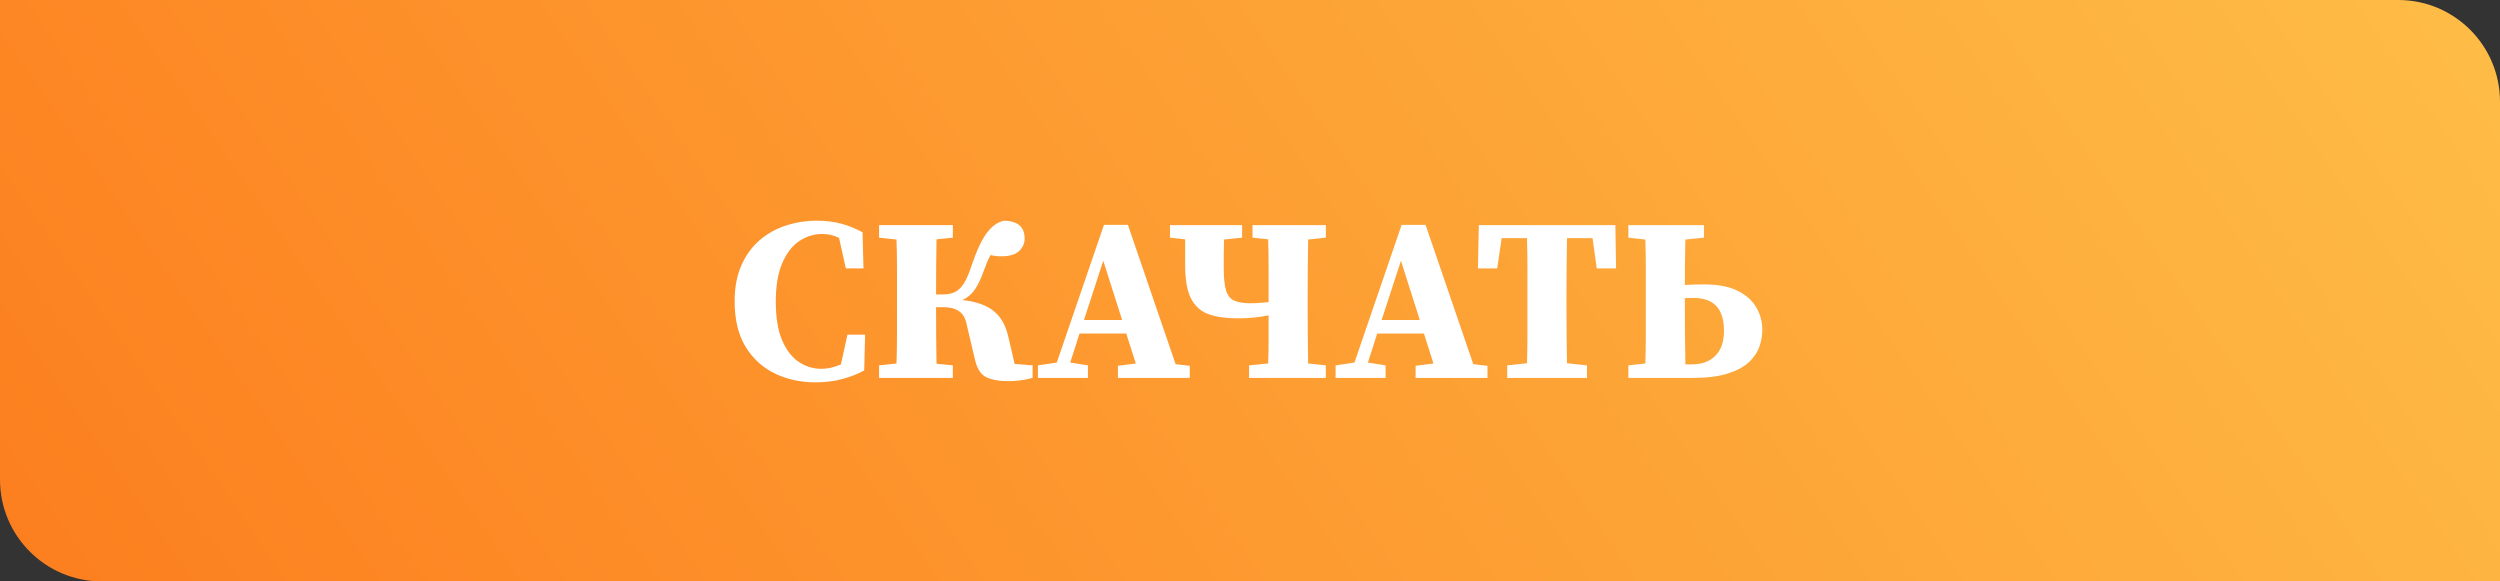 <svg width="172" height="40" viewBox="0 0 172 40" fill="none" xmlns="http://www.w3.org/2000/svg" xmlns:xlink="http://www.w3.org/1999/xlink">
	<rect x="0" y="0" width="172" height="40" fill="#333333" stroke="none"/>
	<desc>
			Created with Pixso.
	</desc>
	<defs>
		<linearGradient id="paint_linear_24_17_0" x1="-10.386" y1="77.5" x2="215.208" y2="-78.333" gradientUnits="userSpaceOnUse">
			<stop stop-color="#FC7317"/>
			<stop offset="1" stop-color="#FFDB5A"/>
		</linearGradient>
	</defs>
	<path id="Прямоугольник 10" d="M0 0L165 0C168.866 0 172 3.134 172 7L172 40L7 40C3.134 40 0 36.866 0 33L0 0Z" fill="url(#paint_linear_24_17_0)" fill-opacity="1" fill-rule="evenodd"/>
	<path id="СКАЧАТЬ" d="M56.512 25.375Q56.848 25.375 57.184 25.297Q57.52 25.215 57.856 25.07L58.305 23.023L59.52 23.023L59.457 25.488Q58.817 25.84 57.977 26.07Q57.137 26.305 56.098 26.305Q54.559 26.305 53.293 25.688Q52.032 25.07 51.285 23.84Q50.543 22.609 50.543 20.734Q50.543 19.312 51 18.273Q51.457 17.23 52.246 16.543Q53.039 15.855 54.063 15.52Q55.09 15.184 56.207 15.184Q57.121 15.184 57.871 15.387Q58.625 15.586 59.344 15.984L59.407 18.465L58.192 18.465L57.727 16.367Q57.184 16.098 56.575 16.098Q55.727 16.098 55 16.578Q54.274 17.055 53.825 18.09Q53.375 19.121 53.375 20.754Q53.375 22.383 53.805 23.398Q54.239 24.414 54.95 24.895Q55.664 25.375 56.512 25.375ZM67.058 24.656L66.495 22.273Q66.366 21.664 65.968 21.402Q65.57 21.137 64.96 21.137L64.402 21.137Q64.402 22.176 64.409 23.129Q64.417 24.078 64.433 25.023L65.554 25.137L65.554 26L60.48 26L60.48 25.137L61.679 25.008Q61.714 24.031 61.714 23.039Q61.714 22.047 61.714 21.039L61.714 20.449Q61.714 19.457 61.714 18.465Q61.714 17.473 61.679 16.48L60.48 16.352L60.48 15.488L65.554 15.488L65.554 16.352L64.433 16.465Q64.417 17.441 64.409 18.426Q64.402 19.406 64.402 20.258L64.831 20.258Q65.312 20.258 65.656 20.113Q65.999 19.969 66.288 19.539Q66.577 19.105 66.862 18.223Q67.378 16.703 67.906 16.008Q68.433 15.312 69.089 15.184Q70.495 15.215 70.495 16.418Q70.495 16.91 70.112 17.273Q69.73 17.633 68.898 17.633Q68.495 17.633 68.144 17.551Q67.906 18 67.679 18.641Q67.394 19.457 67.058 19.938Q66.722 20.414 66.21 20.641Q67.648 20.801 68.39 21.418Q69.136 22.031 69.394 23.266L69.808 25.039L71.042 25.137L71.042 26Q70.577 26.129 70.152 26.176Q69.73 26.223 69.359 26.223Q68.402 26.223 67.831 25.938Q67.265 25.648 67.058 24.656ZM75.905 17.938L74.577 22.016L77.202 22.016L75.905 17.938ZM71.409 26L71.409 25.137L72.706 24.945L75.952 15.473L77.6 15.473L80.882 25.055L81.858 25.168L81.858 26L76.913 26L76.913 25.168L78.143 25.008L77.487 22.945L74.272 22.945L73.632 24.945L74.85 25.137L74.85 26L71.409 26ZM86.175 16.352L86.175 15.488L91.218 15.488L91.218 16.352L89.999 16.48Q89.983 17.457 89.975 18.449Q89.968 19.441 89.968 20.449L89.968 21.023Q89.968 22.016 89.975 23.016Q89.983 24.016 89.999 25.008L91.218 25.137L91.218 26L85.936 26L85.936 25.137L87.249 25.008Q87.28 24.16 87.28 23.32Q87.28 22.48 87.28 21.695Q86.815 21.793 86.28 21.848Q85.745 21.902 85.12 21.902Q83.983 21.902 83.175 21.625Q82.37 21.344 81.952 20.555Q81.538 19.762 81.538 18.223L81.538 16.465L80.495 16.352L80.495 15.488L85.456 15.488L85.456 16.352L84.21 16.48Q84.194 17.008 84.194 17.527Q84.194 18.047 84.194 18.449Q84.194 19.457 84.35 19.977Q84.511 20.496 84.909 20.68Q85.311 20.863 86.015 20.863Q86.35 20.863 86.655 20.84Q86.96 20.816 87.28 20.785L87.28 20.449Q87.28 19.457 87.28 18.457Q87.28 17.457 87.249 16.465L86.175 16.352ZM96.385 17.938L95.057 22.016L97.682 22.016L96.385 17.938ZM91.889 26L91.889 25.137L93.186 24.945L96.432 15.473L98.08 15.473L101.362 25.055L102.338 25.168L102.338 26L97.393 26L97.393 25.168L98.623 25.008L97.967 22.945L94.752 22.945L94.112 24.945L95.33 25.137L95.33 26L91.889 26ZM105.087 21.039L105.087 20.449Q105.087 19.441 105.087 18.426Q105.087 17.406 105.056 16.383L103.313 16.383L103.009 18.465L101.681 18.465L101.743 15.488L111.138 15.488L111.185 18.465L109.856 18.465L109.567 16.383L107.81 16.383Q107.794 17.375 107.782 18.391Q107.774 19.406 107.774 20.449L107.774 21.023Q107.774 22.016 107.782 23.008Q107.794 24 107.81 24.992L109.185 25.137L109.185 26L103.696 26L103.696 25.137L105.056 24.992Q105.087 24.016 105.087 23.023Q105.087 22.031 105.087 21.039ZM112.032 16.352L112.032 15.488L117.231 15.488L117.231 16.352L115.954 16.48Q115.938 17.312 115.926 18.105Q115.918 18.895 115.918 19.602Q116.239 19.586 116.567 19.578Q116.895 19.566 117.231 19.566Q118.672 19.566 119.551 20.008Q120.434 20.449 120.84 21.16Q121.247 21.871 121.247 22.688Q121.247 23.281 121.04 23.867Q120.832 24.449 120.313 24.93Q119.793 25.406 118.856 25.703Q117.918 26 116.465 26L112.032 26L112.032 25.137L113.2 25.008Q113.231 24.031 113.231 23.039Q113.231 22.047 113.231 21.039L113.231 20.449Q113.231 19.457 113.231 18.465Q113.231 17.473 113.2 16.48L112.032 16.352ZM115.918 21.023Q115.918 22.047 115.926 23.055Q115.938 24.062 115.954 25.07L116.383 25.07Q117.426 25.07 118.016 24.48Q118.61 23.887 118.61 22.77Q118.61 21.633 118.094 21.066Q117.582 20.496 116.45 20.496Q116.321 20.496 116.184 20.496Q116.047 20.496 115.918 20.512L115.918 21.023Z" fill="#FFFFFF" fill-opacity="1" fill-rule="evenodd"/>
</svg>
